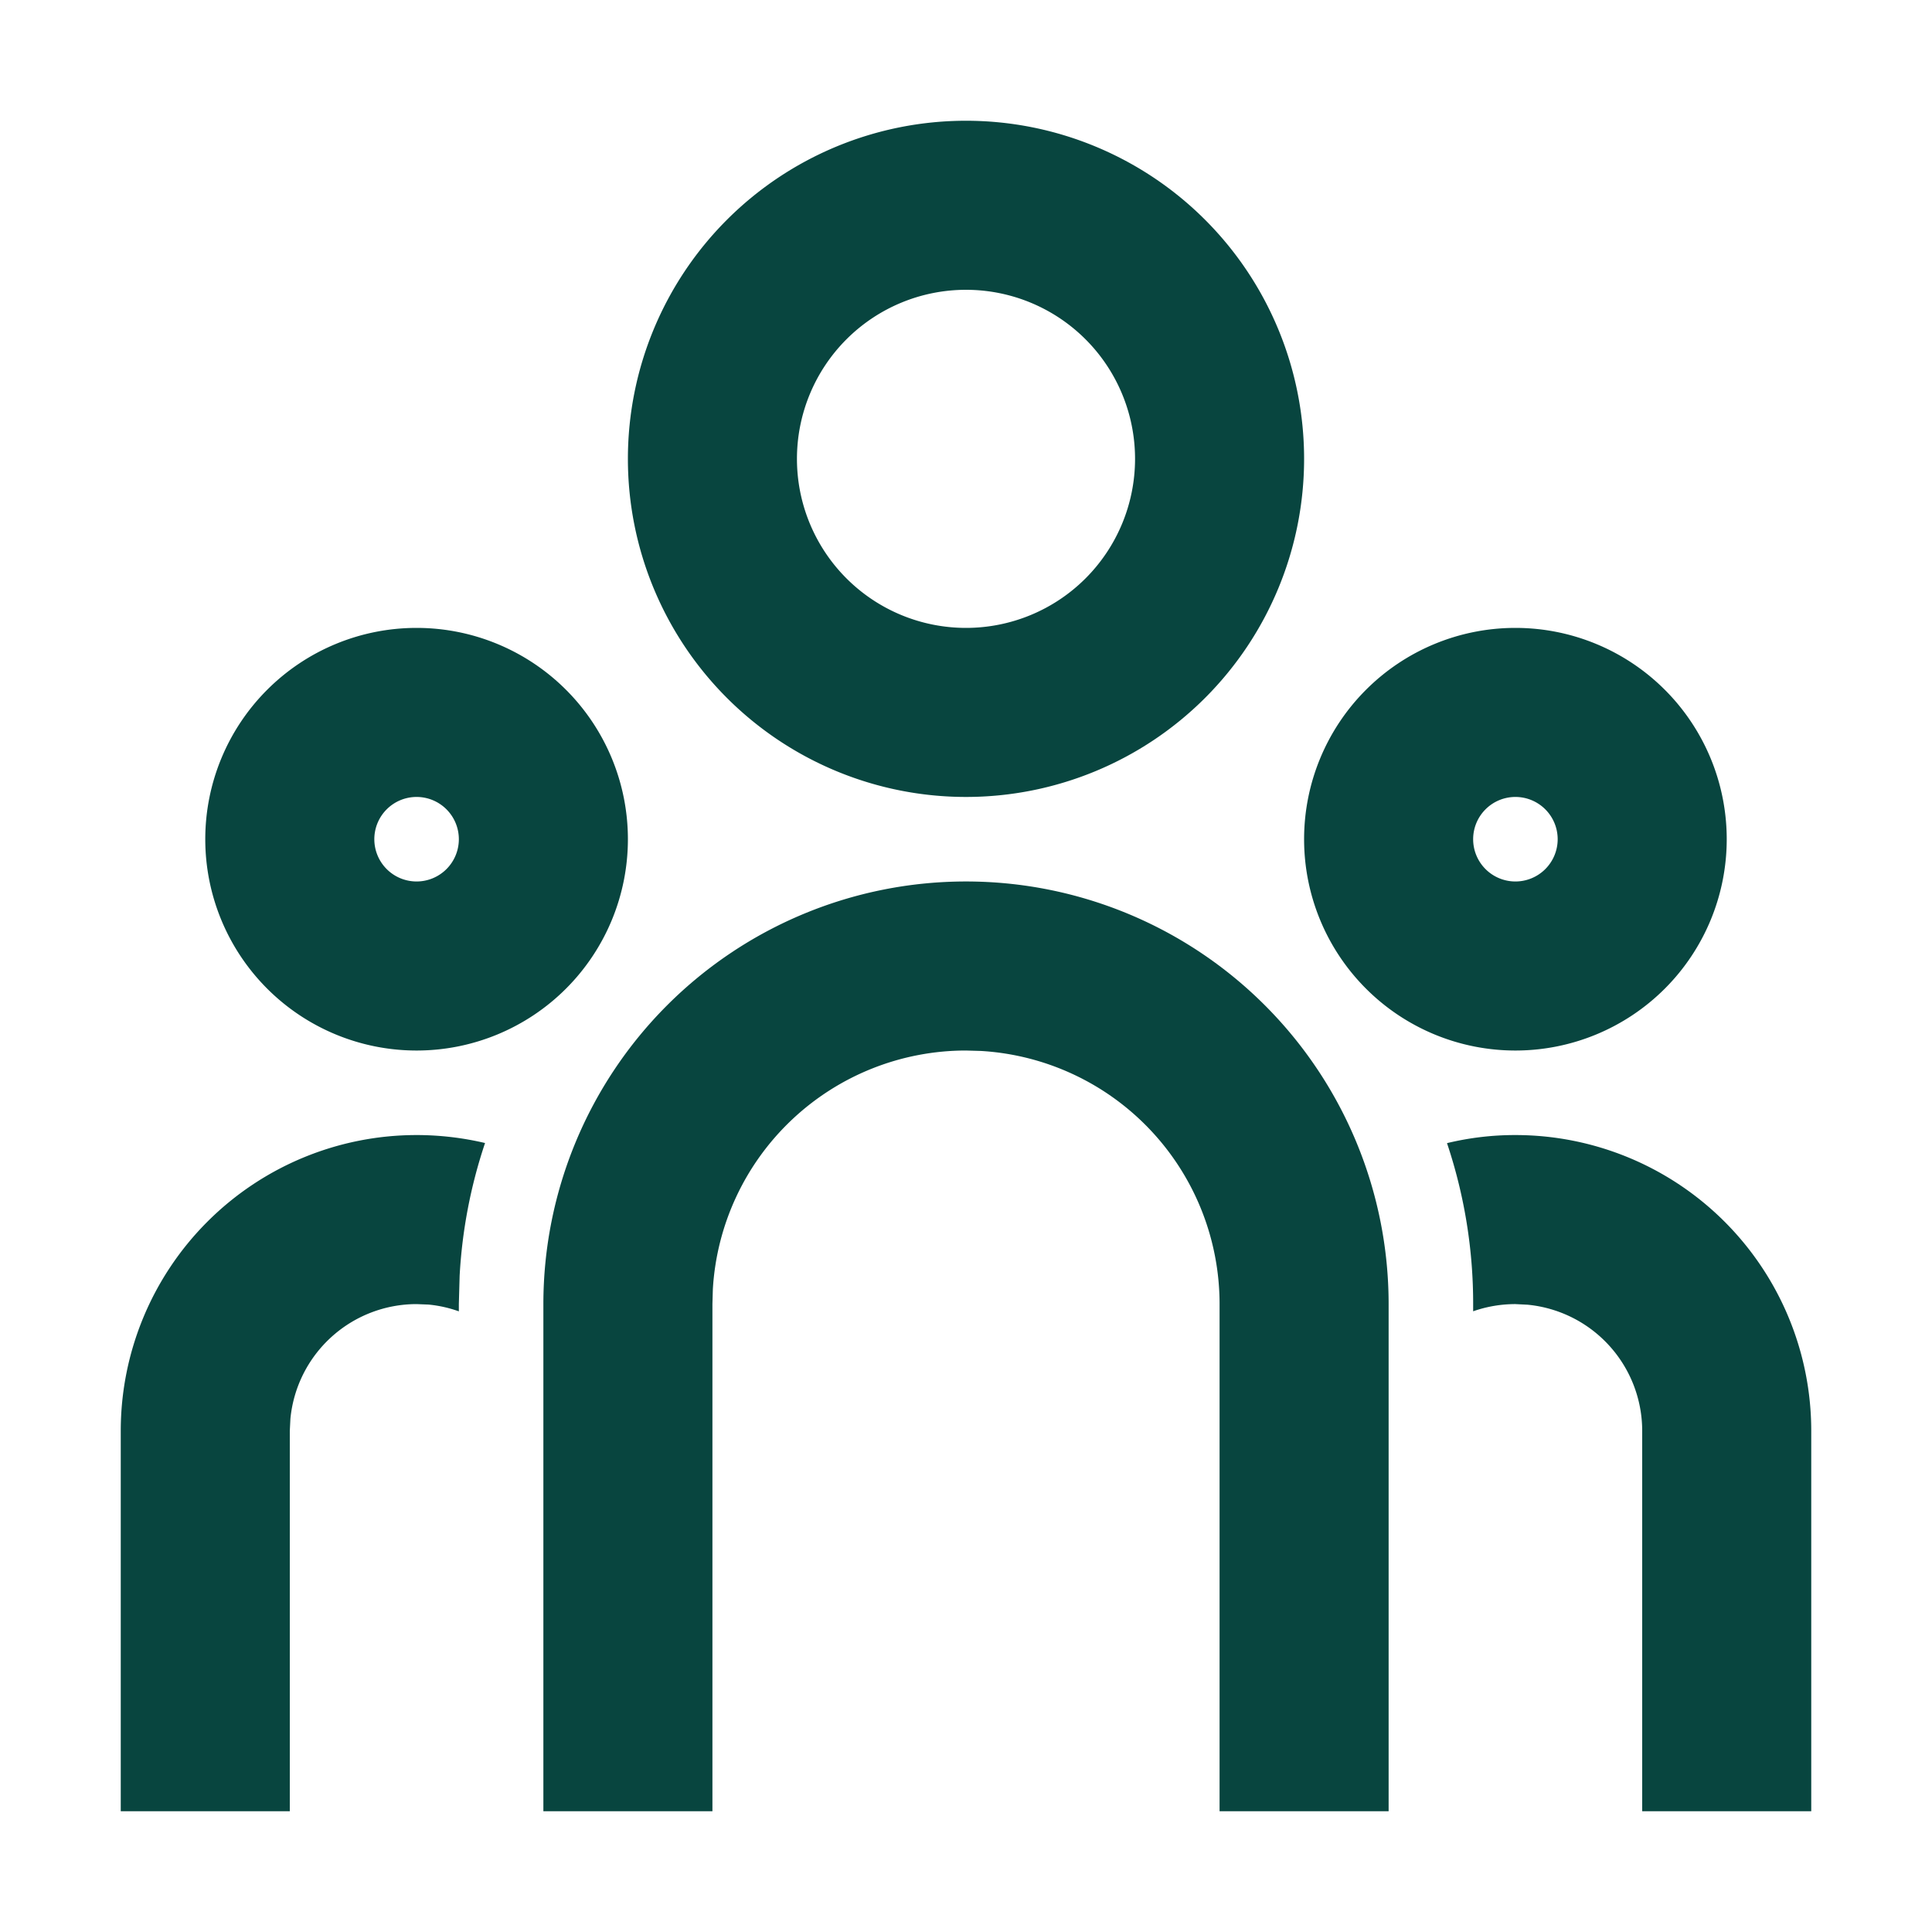 <svg id="Usages" xmlns="http://www.w3.org/2000/svg" width="32" height="32" viewBox="0 0 32 32">
  <path id="Tracé_20" data-name="Tracé 20" d="M0,0H32V32H0Z" fill="none"/>
  <path id="Tracé_21" data-name="Tracé 21" d="M16,14.6a7,7,0,0,1,7,7V30H20.2V21.6a4.2,4.2,0,0,0-3.954-4.193L16,17.4a4.2,4.2,0,0,0-4.193,3.954L11.8,21.6V30H9V21.6a7,7,0,0,1,7-7ZM6.9,18.8a4.958,4.958,0,0,1,1.134.132,8.326,8.326,0,0,0-.421,2.2L7.6,21.6v.12a2.089,2.089,0,0,0-.5-.112L6.9,21.6a2.1,2.1,0,0,0-2.09,1.9l-.01.2V30H2V23.7a4.9,4.9,0,0,1,4.9-4.9Zm18.2,0A4.9,4.9,0,0,1,30,23.7V30H27.2V23.7a2.1,2.1,0,0,0-1.9-2.09l-.2-.01a2.112,2.112,0,0,0-.7.119V21.6a8.349,8.349,0,0,0-.433-2.666A4.788,4.788,0,0,1,25.1,18.8ZM6.9,10.4a3.5,3.5,0,1,1-3.5,3.5,3.5,3.5,0,0,1,3.5-3.5Zm18.2,0a3.5,3.5,0,1,1-3.5,3.5,3.5,3.5,0,0,1,3.5-3.5ZM6.9,13.2a.7.7,0,1,0,.7.7A.7.7,0,0,0,6.9,13.2Zm18.2,0a.7.7,0,1,0,.7.7A.7.7,0,0,0,25.1,13.2ZM16,2a5.6,5.6,0,1,1-5.6,5.6A5.6,5.6,0,0,1,16,2Zm0,2.8a2.8,2.8,0,1,0,2.8,2.8A2.8,2.8,0,0,0,16,4.8Z" fill="#08453f"/>
</svg>
